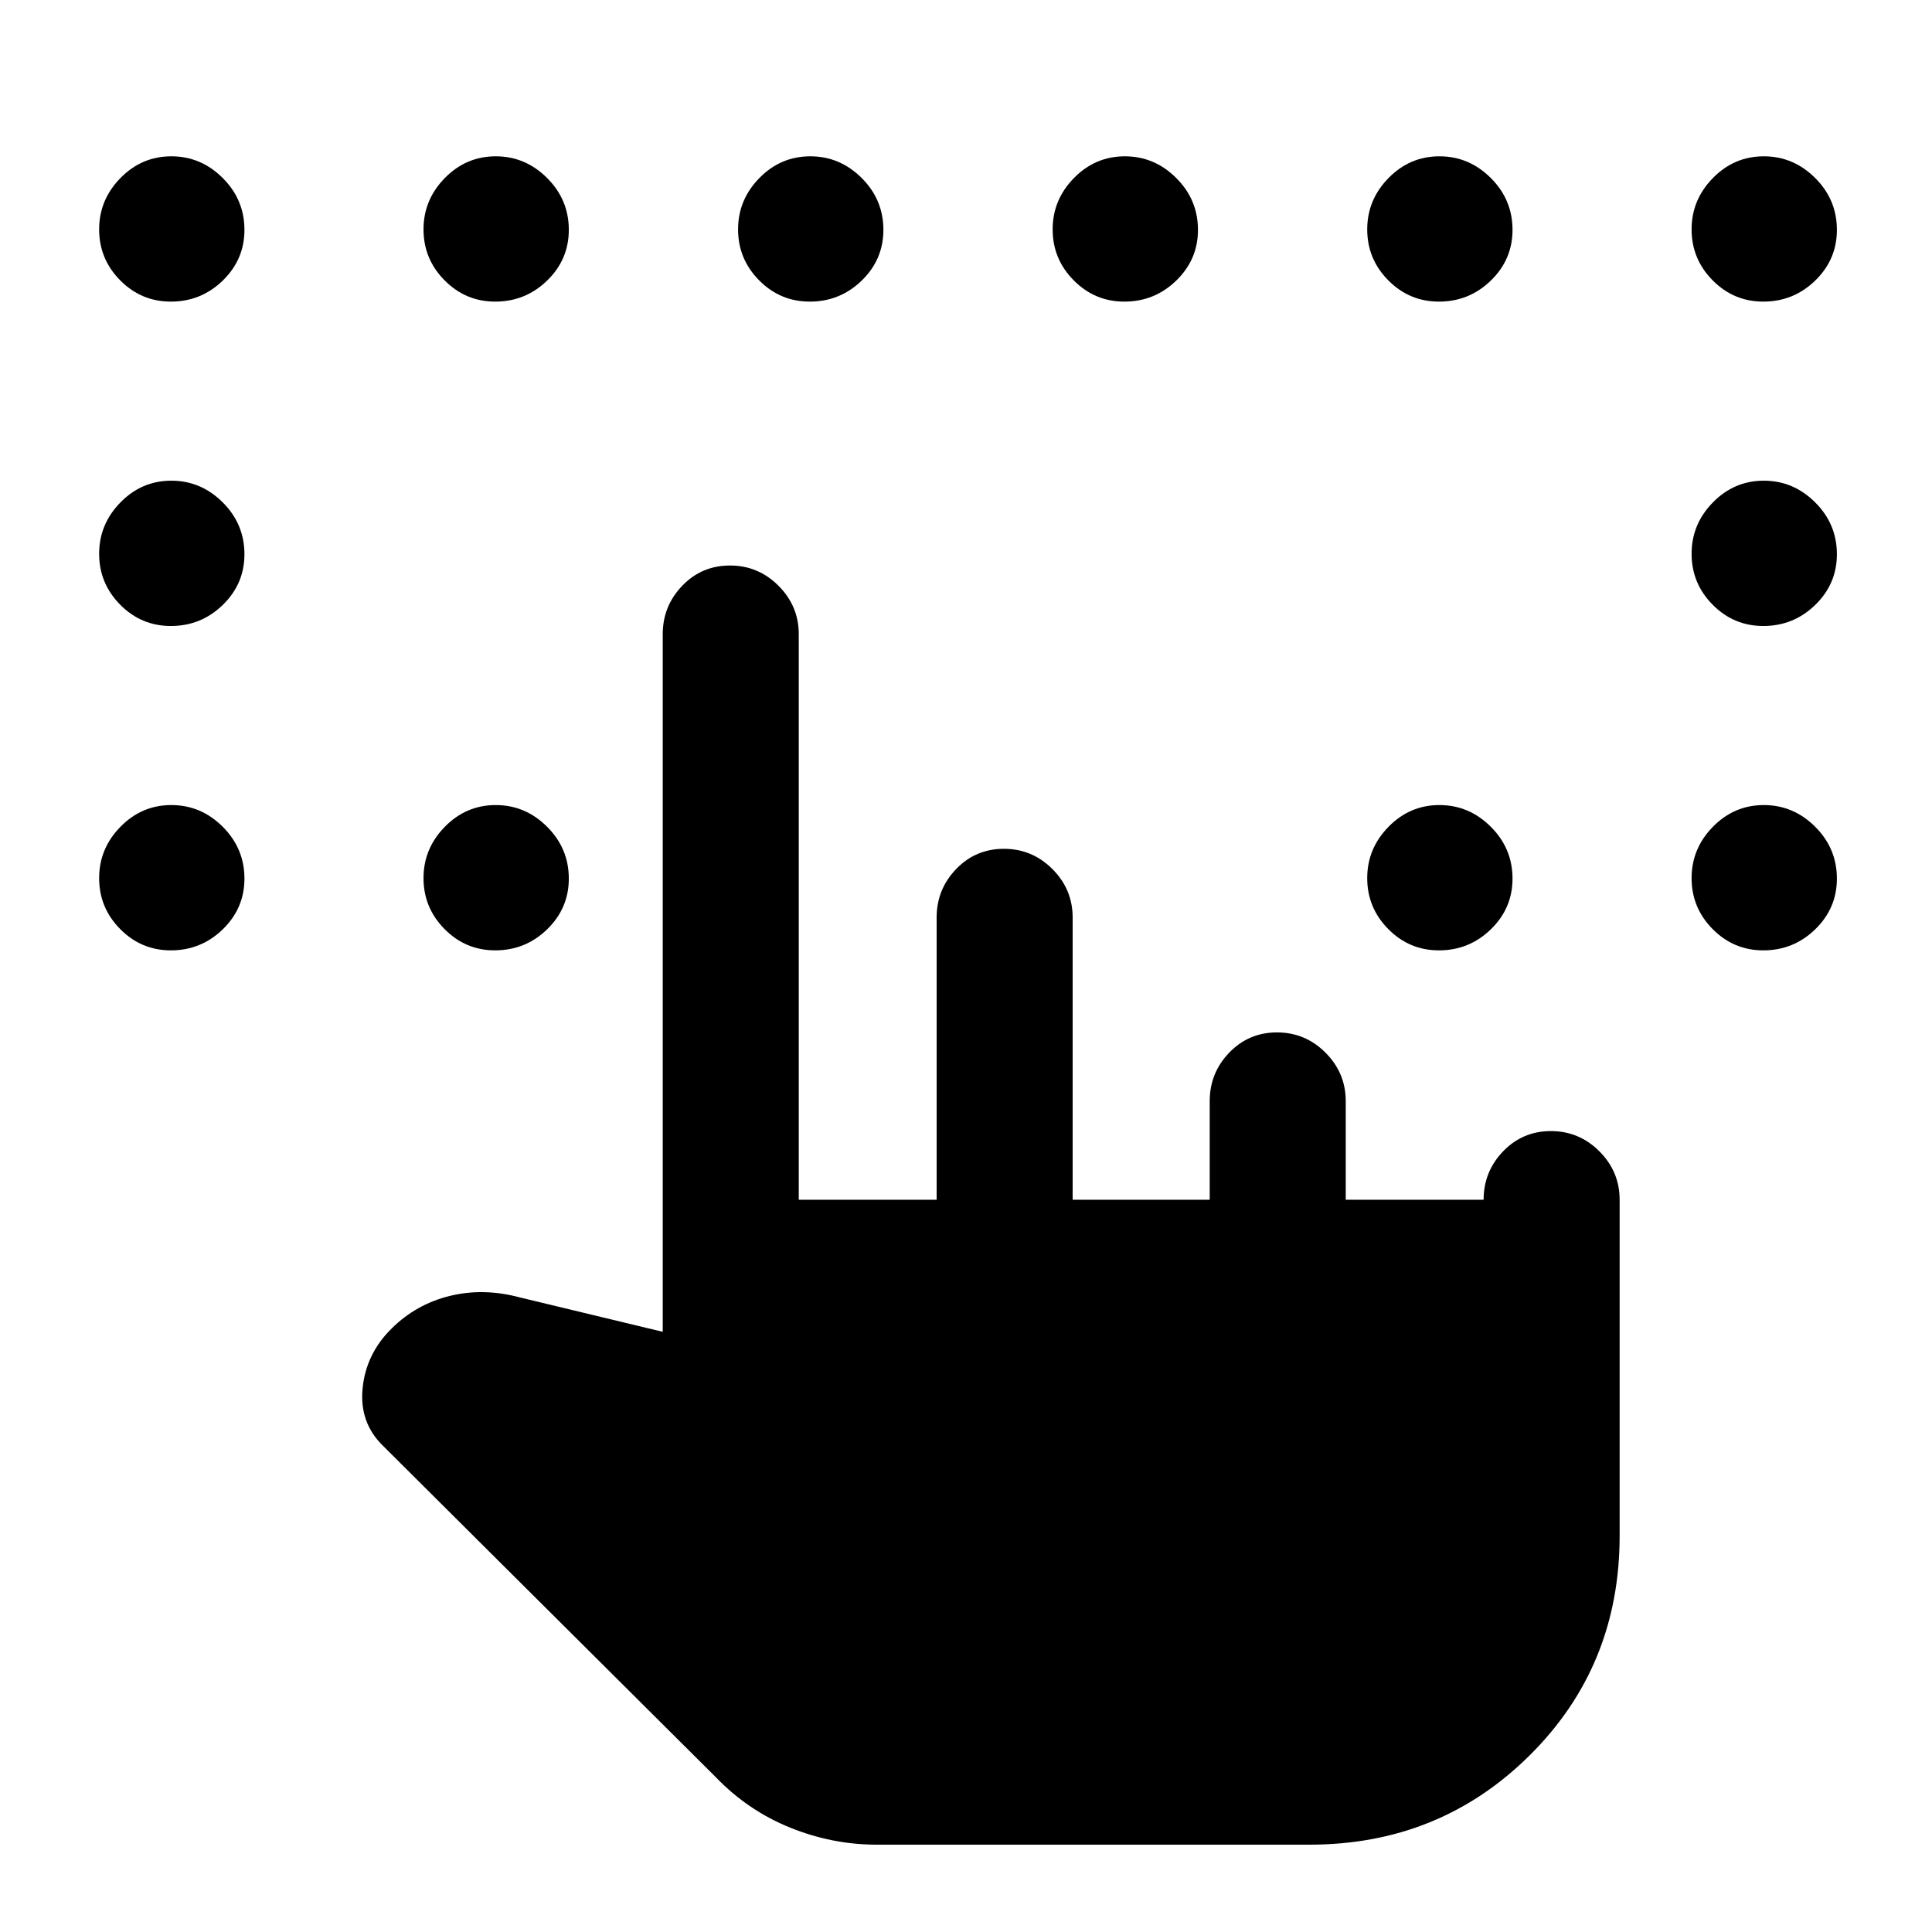 <svg xmlns="http://www.w3.org/2000/svg" height="40" viewBox="0 -960 960 960" width="40"><path d="M435.71-43.39q-22.16 0-43.11-8.48-20.96-8.49-36.81-24.94L190.72-241.18q-12.26-11.65-10.55-28.94 1.7-17.29 14.51-29.83 12.14-12.02 28.89-16.13 16.76-4.1 34.89.8l70.85 17.05v-346.64q0-13.98 9.68-24.06Q348.67-679 362.73-679q14.06 0 24.11 10.07 10.06 10.08 10.06 24.06v281.02h68.51V-504.1q0-13.98 9.68-24.06 9.68-10.07 23.74-10.07 14.06 0 24.12 10.07Q533-518.08 533-504.1v140.25h68.1v-49.02q0-13.98 9.68-24.06Q620.46-447 634.52-447q14.07 0 24.12 10.07 10.05 10.08 10.05 24.06v49.02h68.51q0-13.98 9.68-24.05t23.75-10.07q14.06 0 24.11 10.07 10.05 10.07 10.05 24.05v167q0 64.74-44.73 109.1t-109.4 44.36H435.71ZM84.91-810.13q-14.73 0-25.19-10.58-10.46-10.57-10.46-25.3 0-14.72 10.58-25.52 10.57-10.8 25.3-10.8 14.72 0 25.52 10.77 10.8 10.77 10.8 25.79 0 14.72-10.77 25.18-10.77 10.46-25.78 10.46Zm161.17 0q-14.72 0-25.18-10.58-10.46-10.57-10.46-25.3 0-14.72 10.58-25.52 10.57-10.8 25.3-10.8 14.72 0 25.52 10.77 10.8 10.77 10.8 25.79 0 14.72-10.77 25.18-10.77 10.46-25.79 10.46Zm156.31 0q-14.73 0-25.19-10.58-10.46-10.57-10.46-25.3 0-14.72 10.58-25.52 10.58-10.8 25.3-10.8 14.73 0 25.53 10.77t10.8 25.79q0 14.72-10.77 25.18-10.78 10.46-25.79 10.46Zm156.31 0q-14.73 0-25.19-10.58-10.46-10.57-10.46-25.3 0-14.72 10.58-25.52 10.58-10.8 25.3-10.8t25.52 10.77q10.81 10.77 10.81 25.79 0 14.72-10.78 25.18-10.77 10.46-25.78 10.46Zm156.31 0q-14.73 0-25.19-10.58-10.46-10.57-10.46-25.3 0-14.72 10.58-25.52 10.57-10.8 25.3-10.8 14.72 0 25.52 10.77 10.8 10.77 10.8 25.79 0 14.72-10.77 25.18-10.77 10.46-25.78 10.46Zm161.17 0q-14.72 0-25.18-10.58-10.46-10.57-10.46-25.3 0-14.72 10.58-25.52 10.57-10.8 25.3-10.8 14.72 0 25.52 10.77 10.8 10.77 10.8 25.79 0 14.72-10.77 25.18-10.77 10.46-25.79 10.46ZM84.91-648.95q-14.73 0-25.19-10.58-10.46-10.57-10.46-25.3 0-14.72 10.58-25.52 10.57-10.8 25.3-10.8 14.72 0 25.52 10.77 10.8 10.77 10.8 25.78 0 14.73-10.77 25.19t-25.78 10.46Zm0 161.18q-14.73 0-25.19-10.58t-10.46-25.3q0-14.72 10.58-25.52 10.57-10.8 25.3-10.8 14.72 0 25.52 10.77 10.8 10.77 10.8 25.78 0 14.73-10.77 25.19t-25.78 10.46Zm161.17 0q-14.72 0-25.18-10.58-10.46-10.58-10.46-25.3t10.58-25.52q10.57-10.8 25.3-10.8 14.72 0 25.52 10.77 10.8 10.77 10.8 25.78 0 14.73-10.77 25.19t-25.79 10.46Zm468.93 0q-14.73 0-25.19-10.58t-10.46-25.3q0-14.72 10.58-25.52 10.57-10.8 25.3-10.8 14.72 0 25.52 10.77 10.8 10.77 10.8 25.78 0 14.73-10.77 25.19t-25.78 10.46Zm161.17 0q-14.72 0-25.18-10.58-10.46-10.58-10.46-25.3t10.58-25.52q10.57-10.8 25.3-10.8 14.72 0 25.52 10.77 10.8 10.77 10.8 25.78 0 14.73-10.77 25.19t-25.79 10.46Zm0-161.18q-14.72 0-25.18-10.58-10.46-10.57-10.46-25.3 0-14.72 10.58-25.52 10.57-10.8 25.3-10.8 14.72 0 25.52 10.77 10.8 10.77 10.8 25.78 0 14.73-10.77 25.19t-25.79 10.46Z"/></svg>